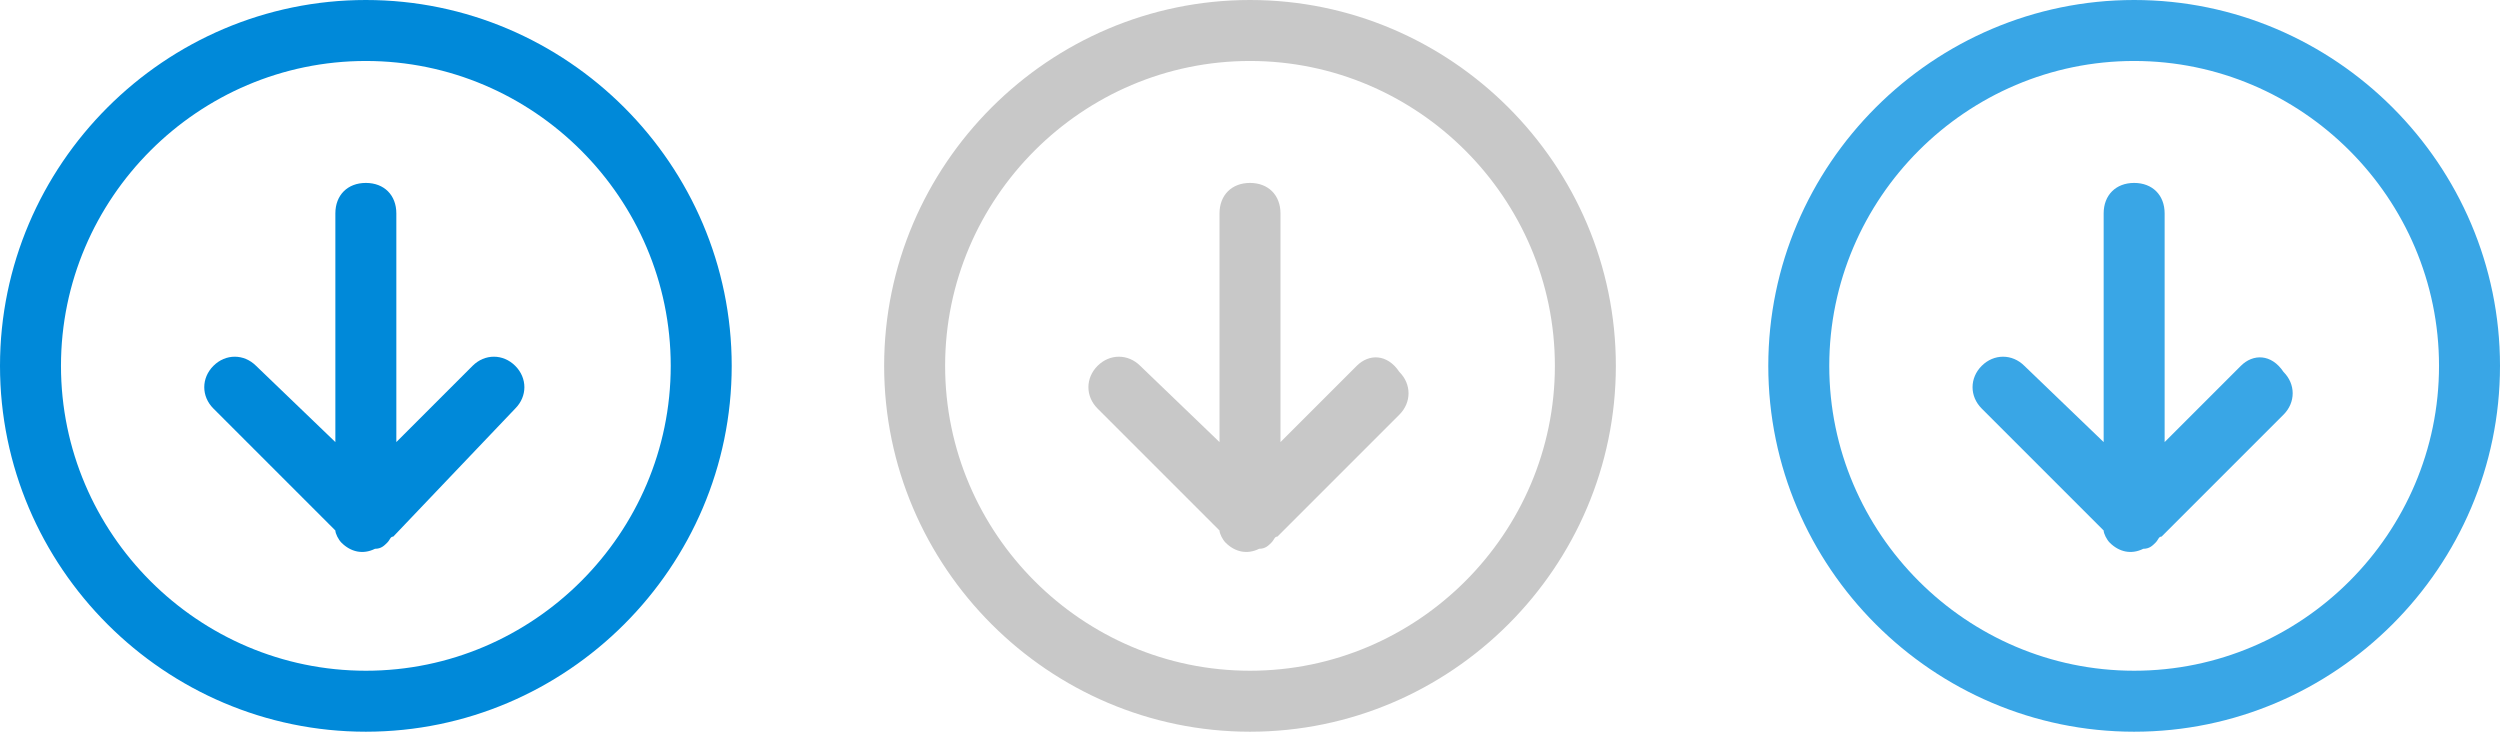 <?xml version="1.0" encoding="utf-8"?>
<!-- Generator: Adobe Illustrator 19.1.0, SVG Export Plug-In . SVG Version: 6.00 Build 0)  -->
<!DOCTYPE svg PUBLIC "-//W3C//DTD SVG 1.1//EN" "http://www.w3.org/Graphics/SVG/1.1/DTD/svg11.dtd">
<svg version="1.1" xmlns="http://www.w3.org/2000/svg" xmlns:xlink="http://www.w3.org/1999/xlink" x="0px" y="0px" width="82px"
	 height="24px" viewBox="0 0 82 24" enable-background="new 0 0 82 24" xml:space="preserve">
<g id="Move_Down">
	<g>
		<g>
			<path fill-rule="evenodd" clip-rule="evenodd" fill="#0089D9" d="M16.9,13.4c0.4-0.4,0.4-1,0-1.4c-0.4-0.4-1-0.4-1.4,0L13,14.5V7
				c0-0.6-0.4-1-1-1c-0.6,0-1,0.4-1,1v7.5l-2.6-2.5c-0.4-0.4-1-0.4-1.4,0c-0.4,0.4-0.4,1,0,1.4l4,4c0,0.1,0.1,0.3,0.2,0.4
				c0.3,0.3,0.7,0.4,1.1,0.2c0.2,0,0.3-0.1,0.4-0.2c0.1-0.1,0.1-0.2,0.2-0.2L16.9,13.4z M24,12c0-6.6-5.4-12-12-12C5.4,0,0,5.4,0,12
				c0,6.6,5.4,12,12,12C18.6,24,24,18.6,24,12z M22,12c0,5.5-4.5,10-10,10S2,17.5,2,12C2,6.5,6.5,2,12,2S22,6.5,22,12z"/>
		</g>
	</g>
	<g>
		<g>
			<path fill-rule="evenodd" clip-rule="evenodd" fill="#C8C8C8" d="M41,0c-6.6,0-12,5.4-12,12c0,6.6,5.4,12,12,12
				c6.6,0,12-5.4,12-12C53,5.4,47.6,0,41,0z M41,22c-5.5,0-10-4.5-10-10c0-5.5,4.5-10,10-10s10,4.5,10,10C51,17.5,46.5,22,41,22z
				 M44.5,12L42,14.5V7c0-0.6-0.4-1-1-1c-0.6,0-1,0.4-1,1v7.5l-2.6-2.5c-0.4-0.4-1-0.4-1.4,0c-0.4,0.4-0.4,1,0,1.4l4,4
				c0,0.1,0.1,0.3,0.2,0.4c0.3,0.3,0.7,0.4,1.1,0.2c0.2,0,0.3-0.1,0.4-0.2c0.1-0.1,0.1-0.2,0.2-0.2l4-4c0.4-0.4,0.4-1,0-1.4
				C45.5,11.6,44.9,11.6,44.5,12z"/>
		</g>
	</g>
	<g>
		<g>
			<path fill-rule="evenodd" clip-rule="evenodd" fill="#39A6E6" d="M70,0c-6.6,0-12,5.4-12,12c0,6.6,5.4,12,12,12
				c6.6,0,12-5.4,12-12C82,5.4,76.6,0,70,0z M70,22c-5.5,0-10-4.5-10-10c0-5.5,4.5-10,10-10c5.5,0,10,4.5,10,10
				C80,17.5,75.5,22,70,22z M73.5,12L71,14.5V7c0-0.6-0.4-1-1-1c-0.6,0-1,0.4-1,1v7.5l-2.6-2.5c-0.4-0.4-1-0.4-1.4,0
				c-0.4,0.4-0.4,1,0,1.4l4,4c0,0.1,0.1,0.3,0.2,0.4c0.3,0.3,0.7,0.4,1.1,0.2c0.2,0,0.3-0.1,0.4-0.2c0.1-0.1,0.1-0.2,0.2-0.2l4-4
				c0.4-0.4,0.4-1,0-1.4C74.5,11.6,73.9,11.6,73.5,12z"/>
		</g>
	</g>
</g>
<g id="Move_Up">
</g>
<g id="Move_Right">
</g>
<g id="Move_Left">
</g>
<g id="Last">
</g>
<g id="First">
</g>
<g id="Play">
</g>
<g id="Pause">
</g>
<g id="Rewind">
</g>
<g id="Forward">
</g>
<g id="More">
</g>
<g id="Collapse">
</g>
<g id="Expand">
</g>
<g id="Arrow_Right">
</g>
<g id="Arrow_Left">
</g>
<g id="Arrow_Down">
</g>
<g id="Arrow_Up">
</g>
<g id="Cancel">
</g>
<g id="OK">
</g>
<g id="Remove">
</g>
<g id="Add_1_">
</g>
<g id="Add">
</g>
<g id="Burger">
</g>
<g id="Guides" display="none" opacity="0.2">
	<rect display="inline" fill-rule="evenodd" clip-rule="evenodd" fill="#0089D9" width="24" height="24"/>
	<rect x="29" display="inline" fill-rule="evenodd" clip-rule="evenodd" fill="#0089D9" width="24" height="24"/>
	<rect x="58" display="inline" fill-rule="evenodd" clip-rule="evenodd" fill="#0089D9" width="24" height="24"/>
</g>
</svg>
